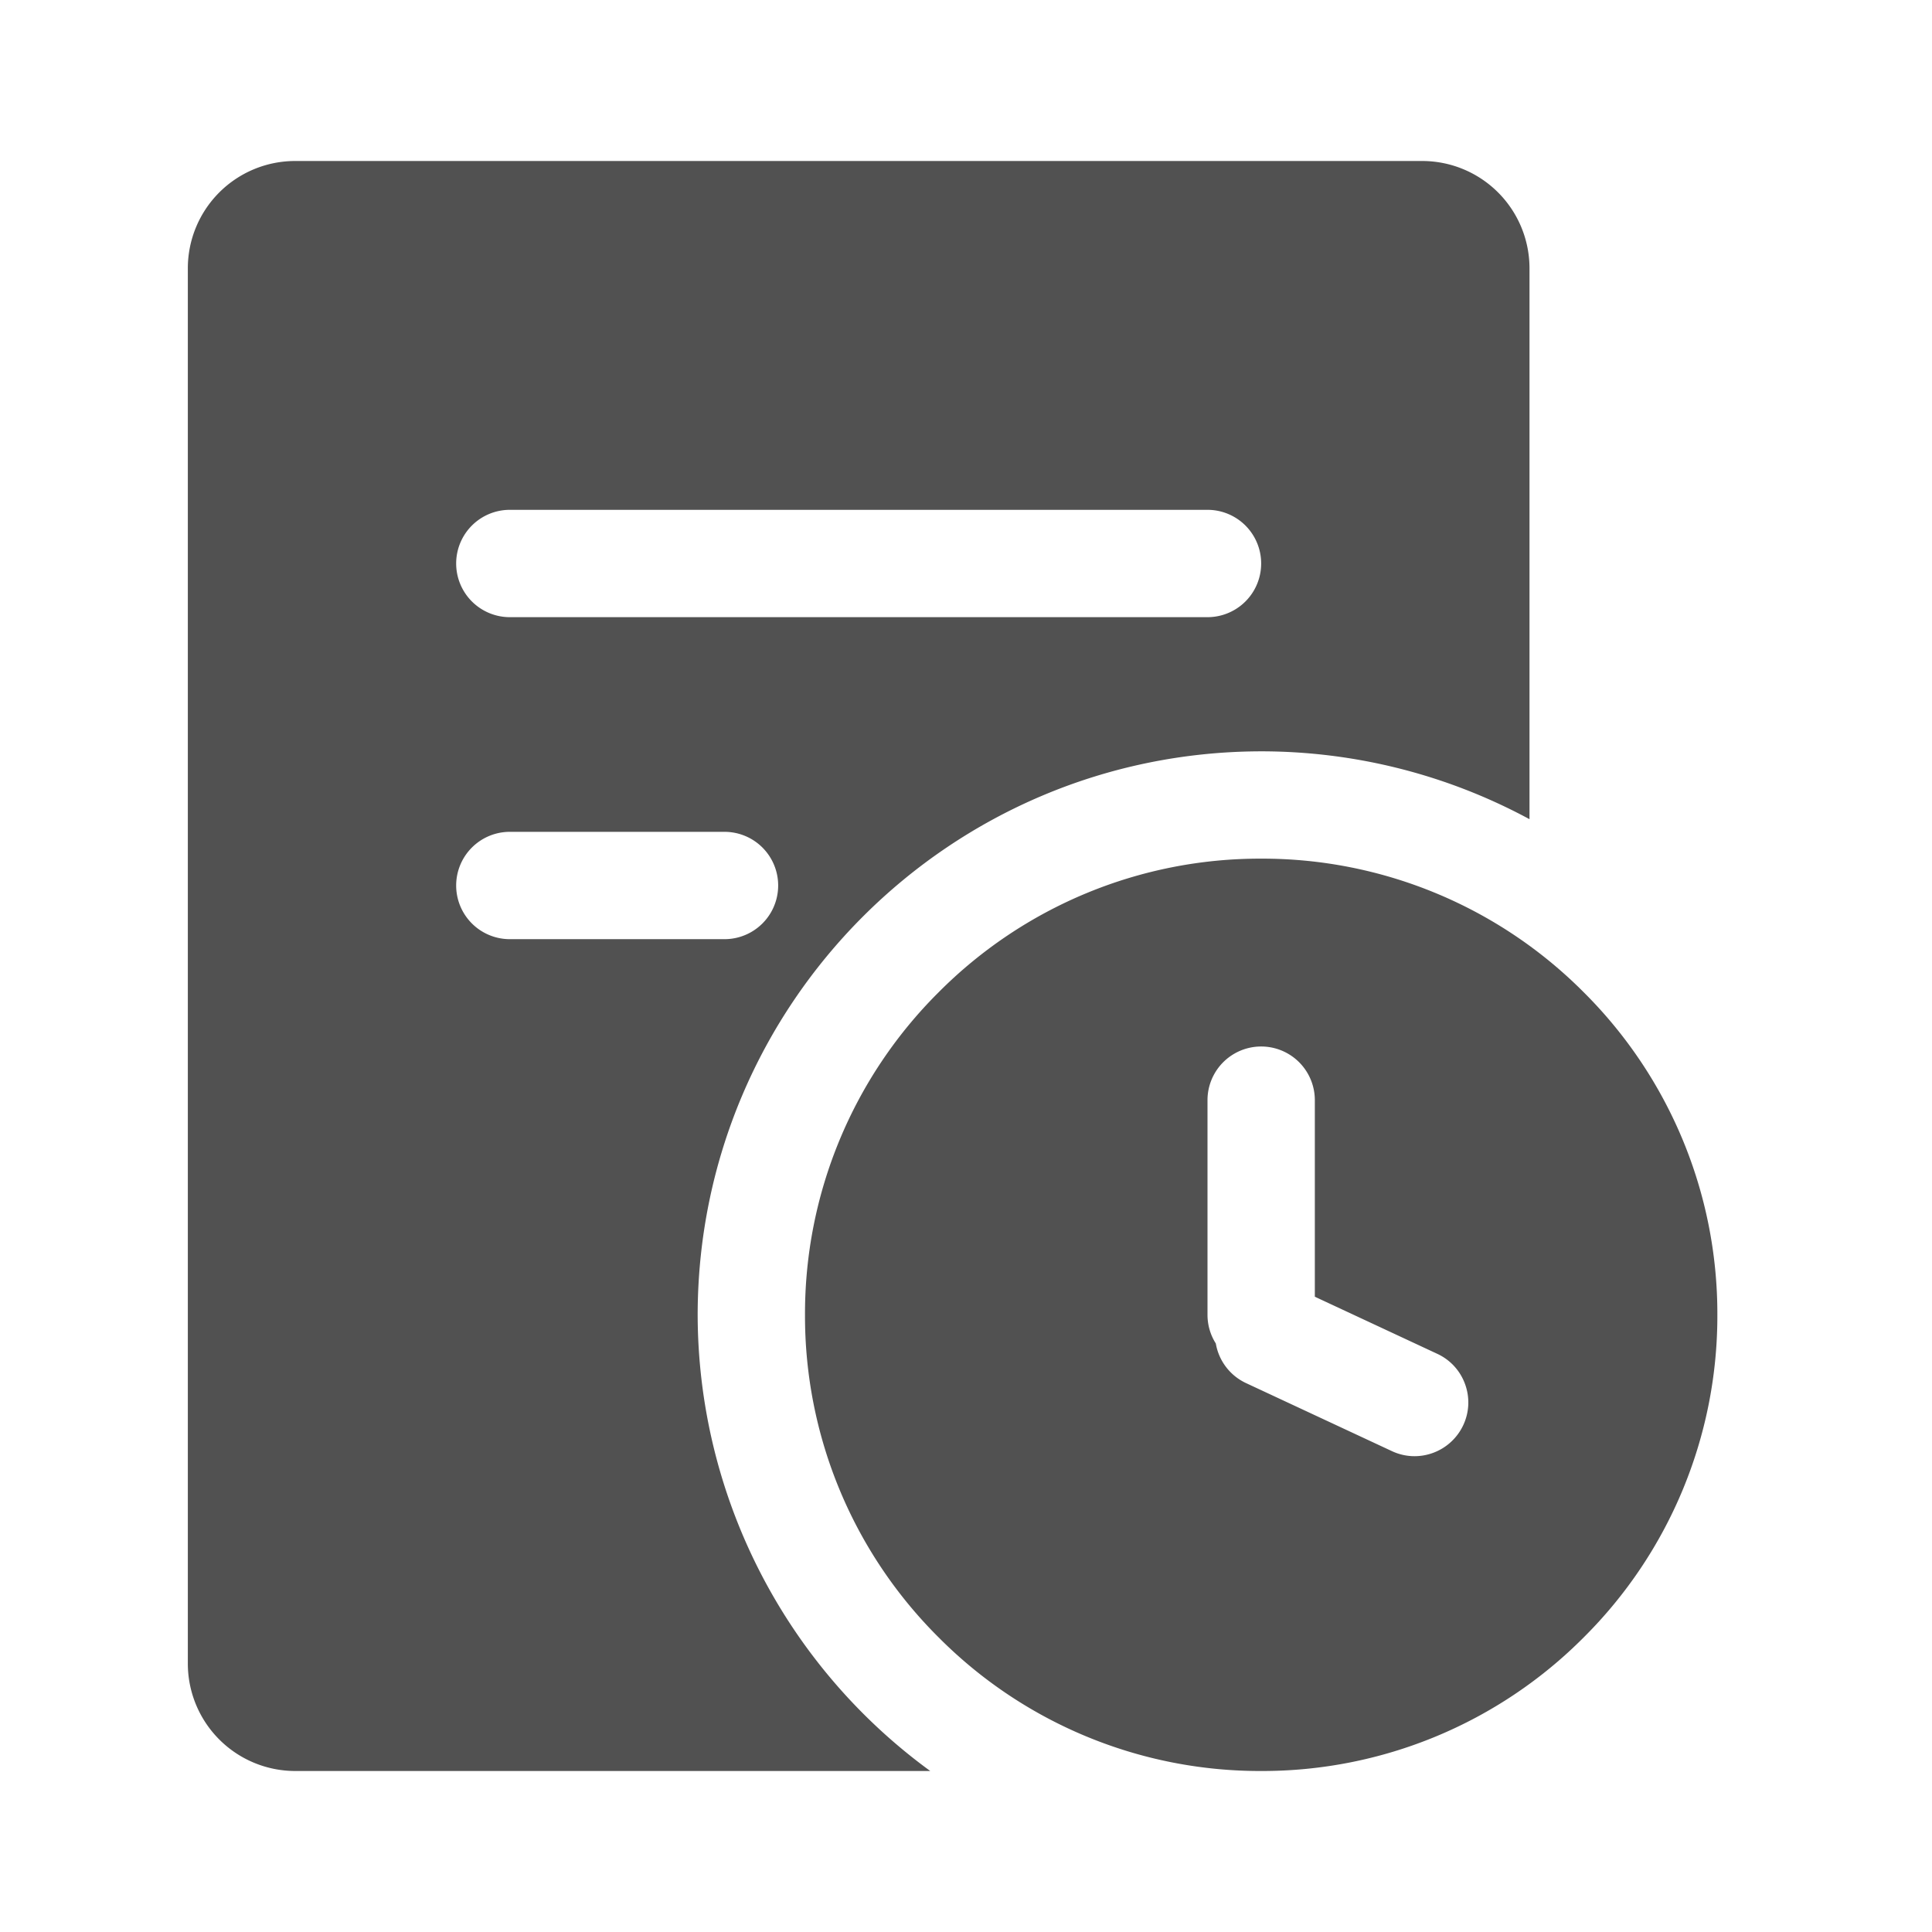 <?xml version="1.0" standalone="no"?><!DOCTYPE svg PUBLIC "-//W3C//DTD SVG 1.1//EN" "http://www.w3.org/Graphics/SVG/1.1/DTD/svg11.dtd"><svg t="1733200785638" class="icon" viewBox="0 0 1024 1024" version="1.1" xmlns="http://www.w3.org/2000/svg" p-id="5711" xmlns:xlink="http://www.w3.org/1999/xlink" width="64" height="64"><path d="M497.493 867.854A240.171 240.171 0 0 1 426.667 696.889a240.228 240.228 0 0 1 70.827-170.965A240.213 240.213 0 0 1 668.444 455.097a240.27 240.27 0 0 1 170.965 70.827A240.27 240.27 0 0 1 910.236 696.889a240.213 240.213 0 0 1-70.827 170.951A240.228 240.228 0 0 1 668.444 938.667c-64.142 0.171-125.724-25.316-170.951-70.812zM640 583.111v113.778c0 5.376 1.522 10.652 4.409 15.189a28.444 28.444 0 0 0 16.014 20.992l77.34 36.068c3.755 1.764 7.851 2.674 12.004 2.674a28.572 28.572 0 0 0 25.785-16.441c3.214-6.827 3.556-14.649 0.967-21.746-2.56-7.111-7.851-12.885-14.706-16.057L696.889 687.289V583.111a28.444 28.444 0 1 0-56.889 0zM493.042 938.667H156.444a56.96 56.96 0 0 1-56.889-56.889V142.222a56.889 56.889 0 0 1 56.889-56.889h597.333a56.889 56.889 0 0 1 56.889 56.889v291.968A299.008 299.008 0 0 0 668.444 398.222c-164.864 0.199-298.468 133.803-298.667 298.667a299.819 299.819 0 0 0 123.278 241.778h-0.014zM241.778 469.333a28.444 28.444 0 0 0 28.444 28.444h113.778a28.444 28.444 0 1 0 0-56.889h-113.778a28.444 28.444 0 0 0-28.444 28.444z m0-170.667a28.444 28.444 0 0 0 28.444 28.444h369.778a28.444 28.444 0 1 0 0-56.889H270.222a28.444 28.444 0 0 0-28.444 28.444z" fill="#515151" p-id="5712"></path></svg>